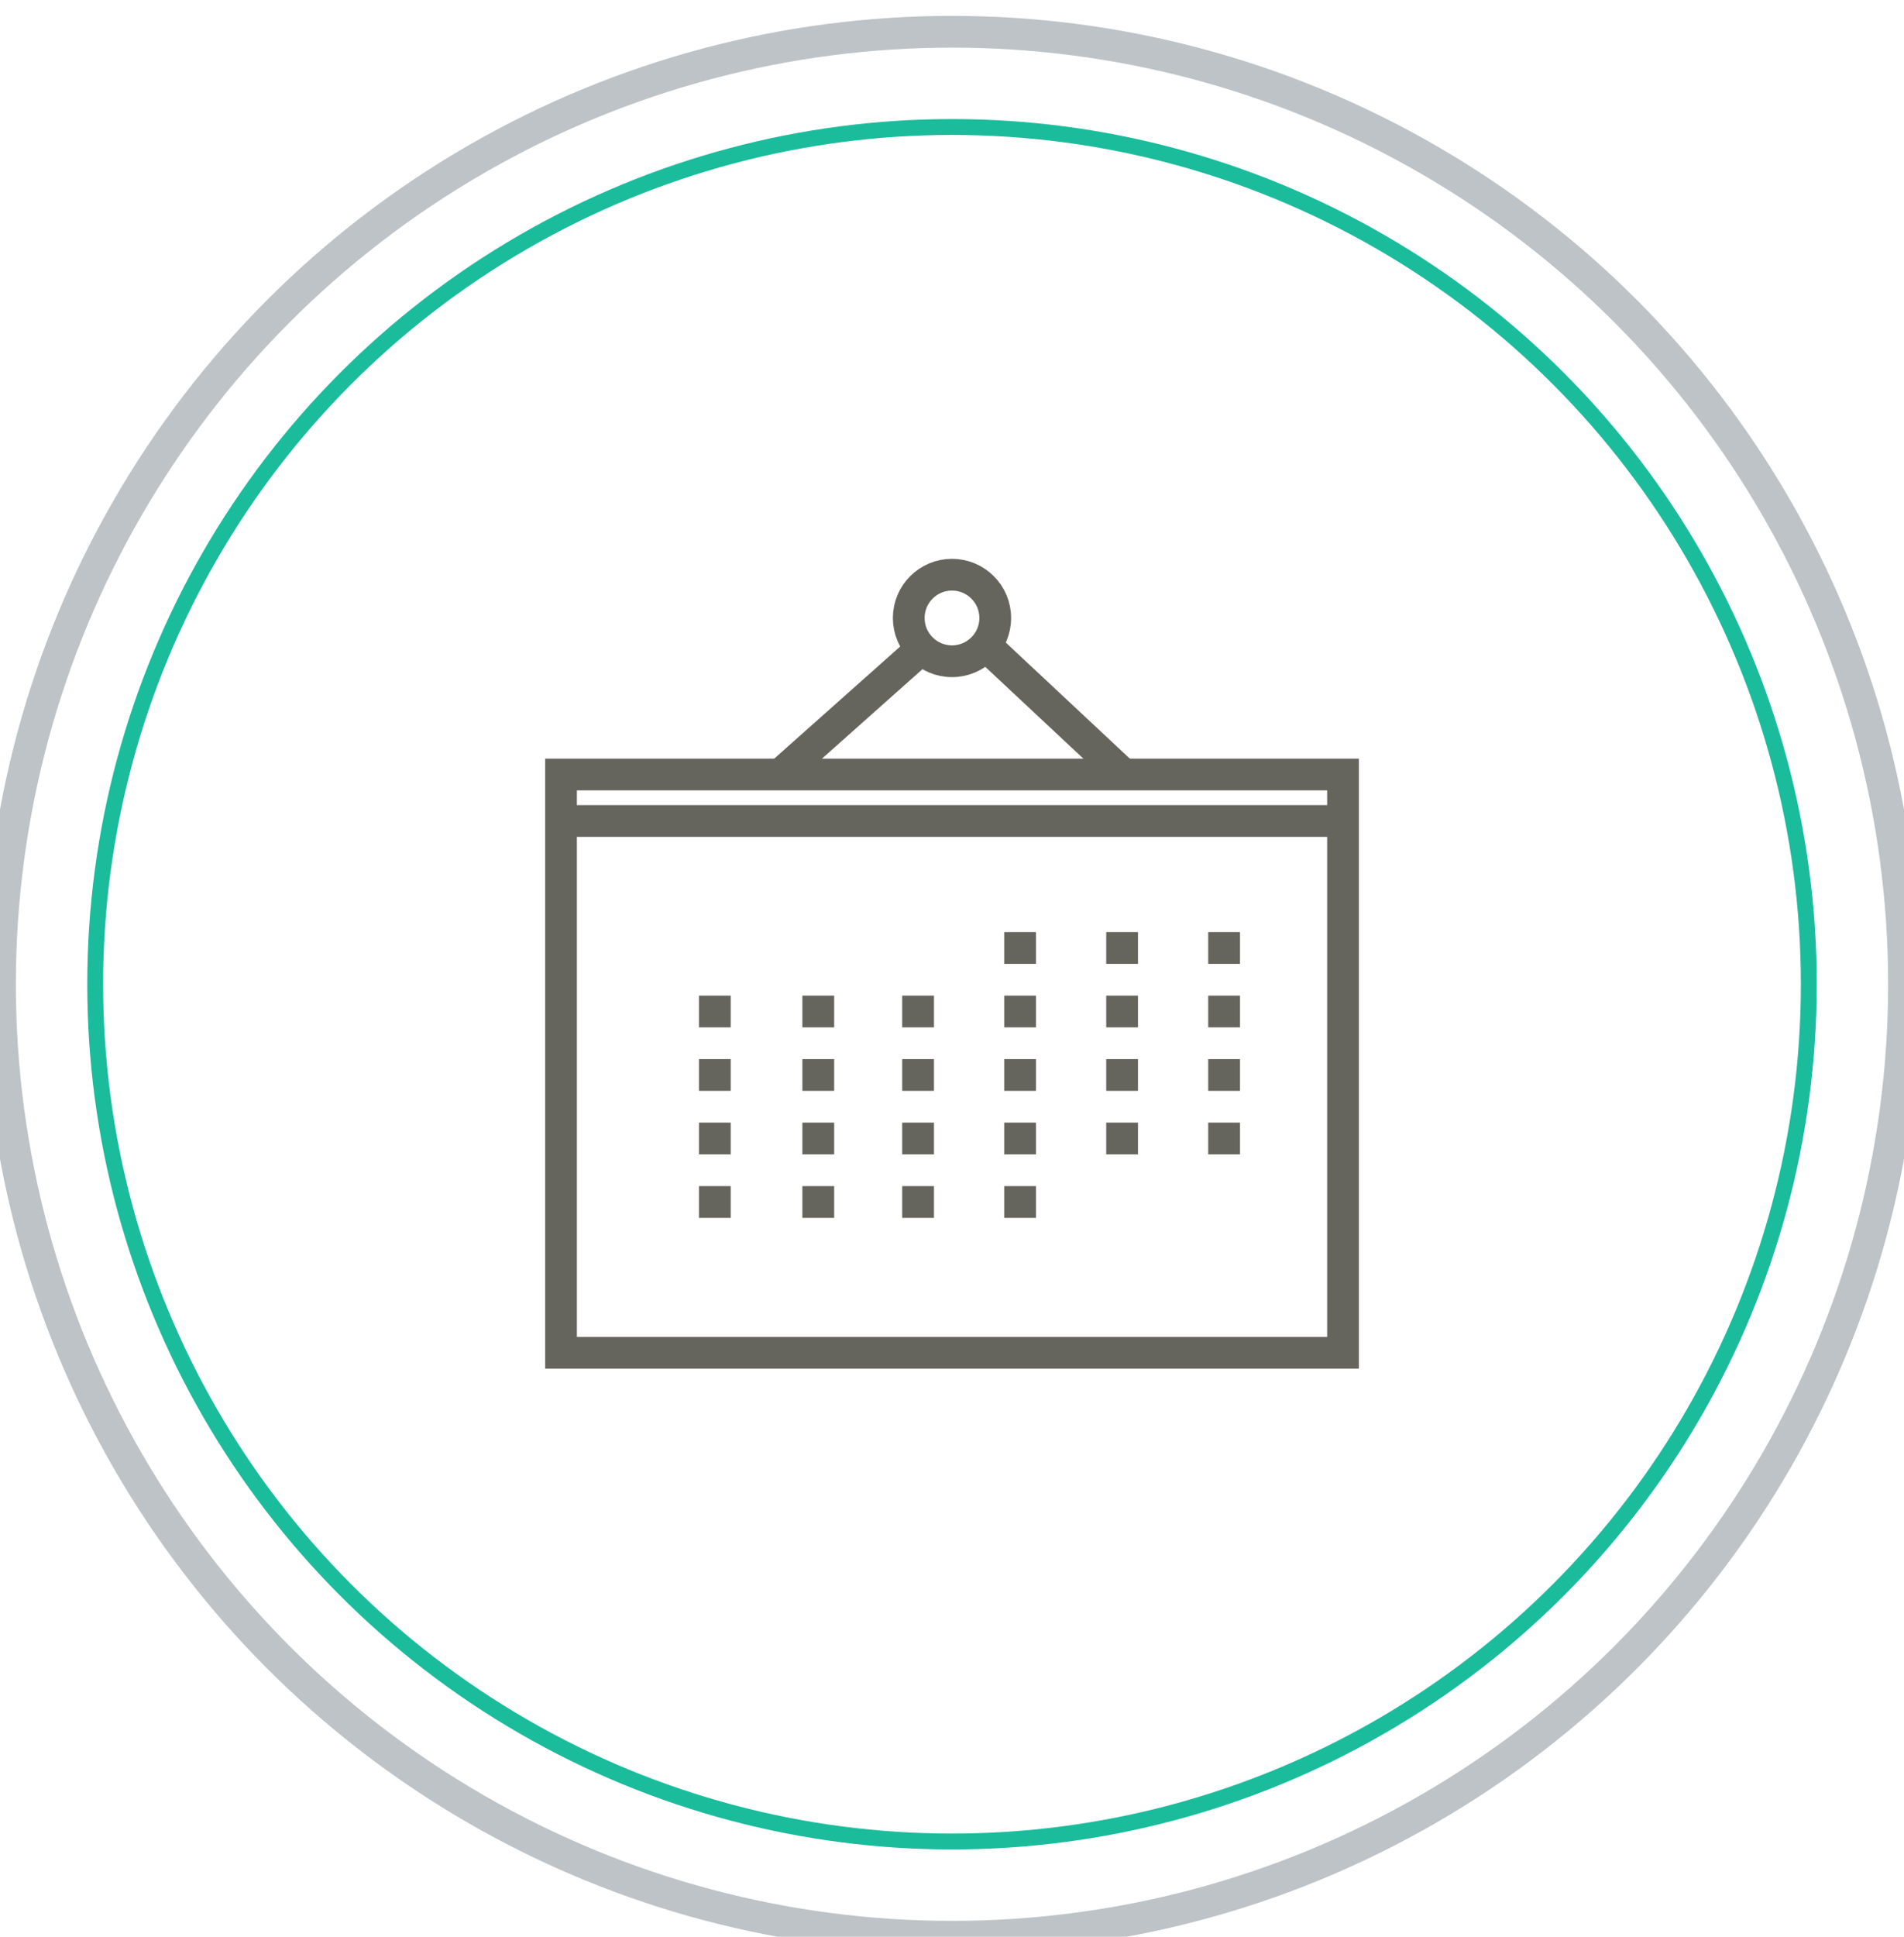 <?xml version="1.0" encoding="UTF-8" standalone="no"?>
<svg width="60px" height="61px" viewBox="0 -1 60 61" version="1.1" xmlns="http://www.w3.org/2000/svg" xmlns:xlink="http://www.w3.org/1999/xlink" xmlns:sketch="http://www.bohemiancoding.com/sketch/ns">
    <!-- Generator: Sketch 3.3.3 (12081) - http://www.bohemiancoding.com/sketch -->
    <title>icon-circle-calendar</title>
    <desc>Created with Sketch.</desc>
    <defs></defs>
    <g id="ZFC-V2" stroke="none" stroke-width="1" fill="none" fill-rule="evenodd" sketch:type="MSPage">
        <g sketch:type="MSArtboardGroup" transform="translate(-151, -2346)" id="When-&amp;-Where">
            <g sketch:type="MSLayerGroup" transform="translate(0, 2165)">
                <g id="icon-circle-calendar" transform="translate(151, 181)" sketch:type="MSShapeGroup">
                    <circle id="Oval-10-Copy-2" stroke="#BDC3C7" cx="30" cy="30" r="30"></circle>
                    <circle id="Oval-10-Copy-3" stroke="#1ABC9C" stroke-width="0.5" cx="30" cy="30" r="27"></circle>
                    <g id="thin-0023_calendar_month_day_planner_events" transform="translate(17.143, 16.429)">
                        <g id="Group" transform="translate(0.429, 0.429)" stroke="#66655D">
                            <rect id="Rectangle-path" x="0.107" y="6.536" width="24.643" height="18.214"></rect>
                            <path d="M11.474,2.57 L7.142,6.424" id="Shape"></path>
                            <path d="M13.493,2.476 L17.715,6.424" id="Shape"></path>
                            <circle id="Oval" cx="12.428" cy="1.606" r="1.363"></circle>
                            <path d="M0.107,8 L24.75,8" id="Shape"></path>
                            <path d="M4.454,20 L5.455,20" id="Shape"></path>
                            <path d="M7.713,20 L8.715,20" id="Shape"></path>
                            <path d="M10.858,20 L11.86,20" id="Shape"></path>
                            <path d="M14.073,20 L15.075,20" id="Shape"></path>
                            <path d="M4.454,18 L5.455,18" id="Shape"></path>
                            <path d="M7.713,18 L8.715,18" id="Shape"></path>
                            <path d="M10.858,18 L11.86,18" id="Shape"></path>
                            <path d="M14.073,18 L15.075,18" id="Shape"></path>
                            <path d="M17.288,18 L18.289,18" id="Shape"></path>
                            <path d="M20.502,18 L21.504,18" id="Shape"></path>
                            <path d="M4.454,16 L5.455,16" id="Shape"></path>
                            <path d="M7.713,16 L8.715,16" id="Shape"></path>
                            <path d="M10.858,16 L11.86,16" id="Shape"></path>
                            <path d="M14.073,16 L15.075,16" id="Shape"></path>
                            <path d="M17.288,16 L18.289,16" id="Shape"></path>
                            <path d="M20.502,16 L21.504,16" id="Shape"></path>
                            <path d="M4.454,14 L5.455,14" id="Shape"></path>
                            <path d="M7.713,14 L8.715,14" id="Shape"></path>
                            <path d="M10.858,14 L11.86,14" id="Shape"></path>
                            <path d="M14.073,14 L15.075,14" id="Shape"></path>
                            <path d="M17.288,14 L18.289,14" id="Shape"></path>
                            <path d="M20.502,14 L21.504,14" id="Shape"></path>
                            <path d="M14.073,12 L15.075,12" id="Shape"></path>
                            <path d="M17.288,12 L18.289,12" id="Shape"></path>
                            <path d="M20.502,12 L21.504,12" id="Shape"></path>
                        </g>
                        <rect id="Rectangle-path" x="0" y="0" width="25.714" height="25.714"></rect>
                    </g>
                </g>
            </g>
        </g>
    </g>
</svg>